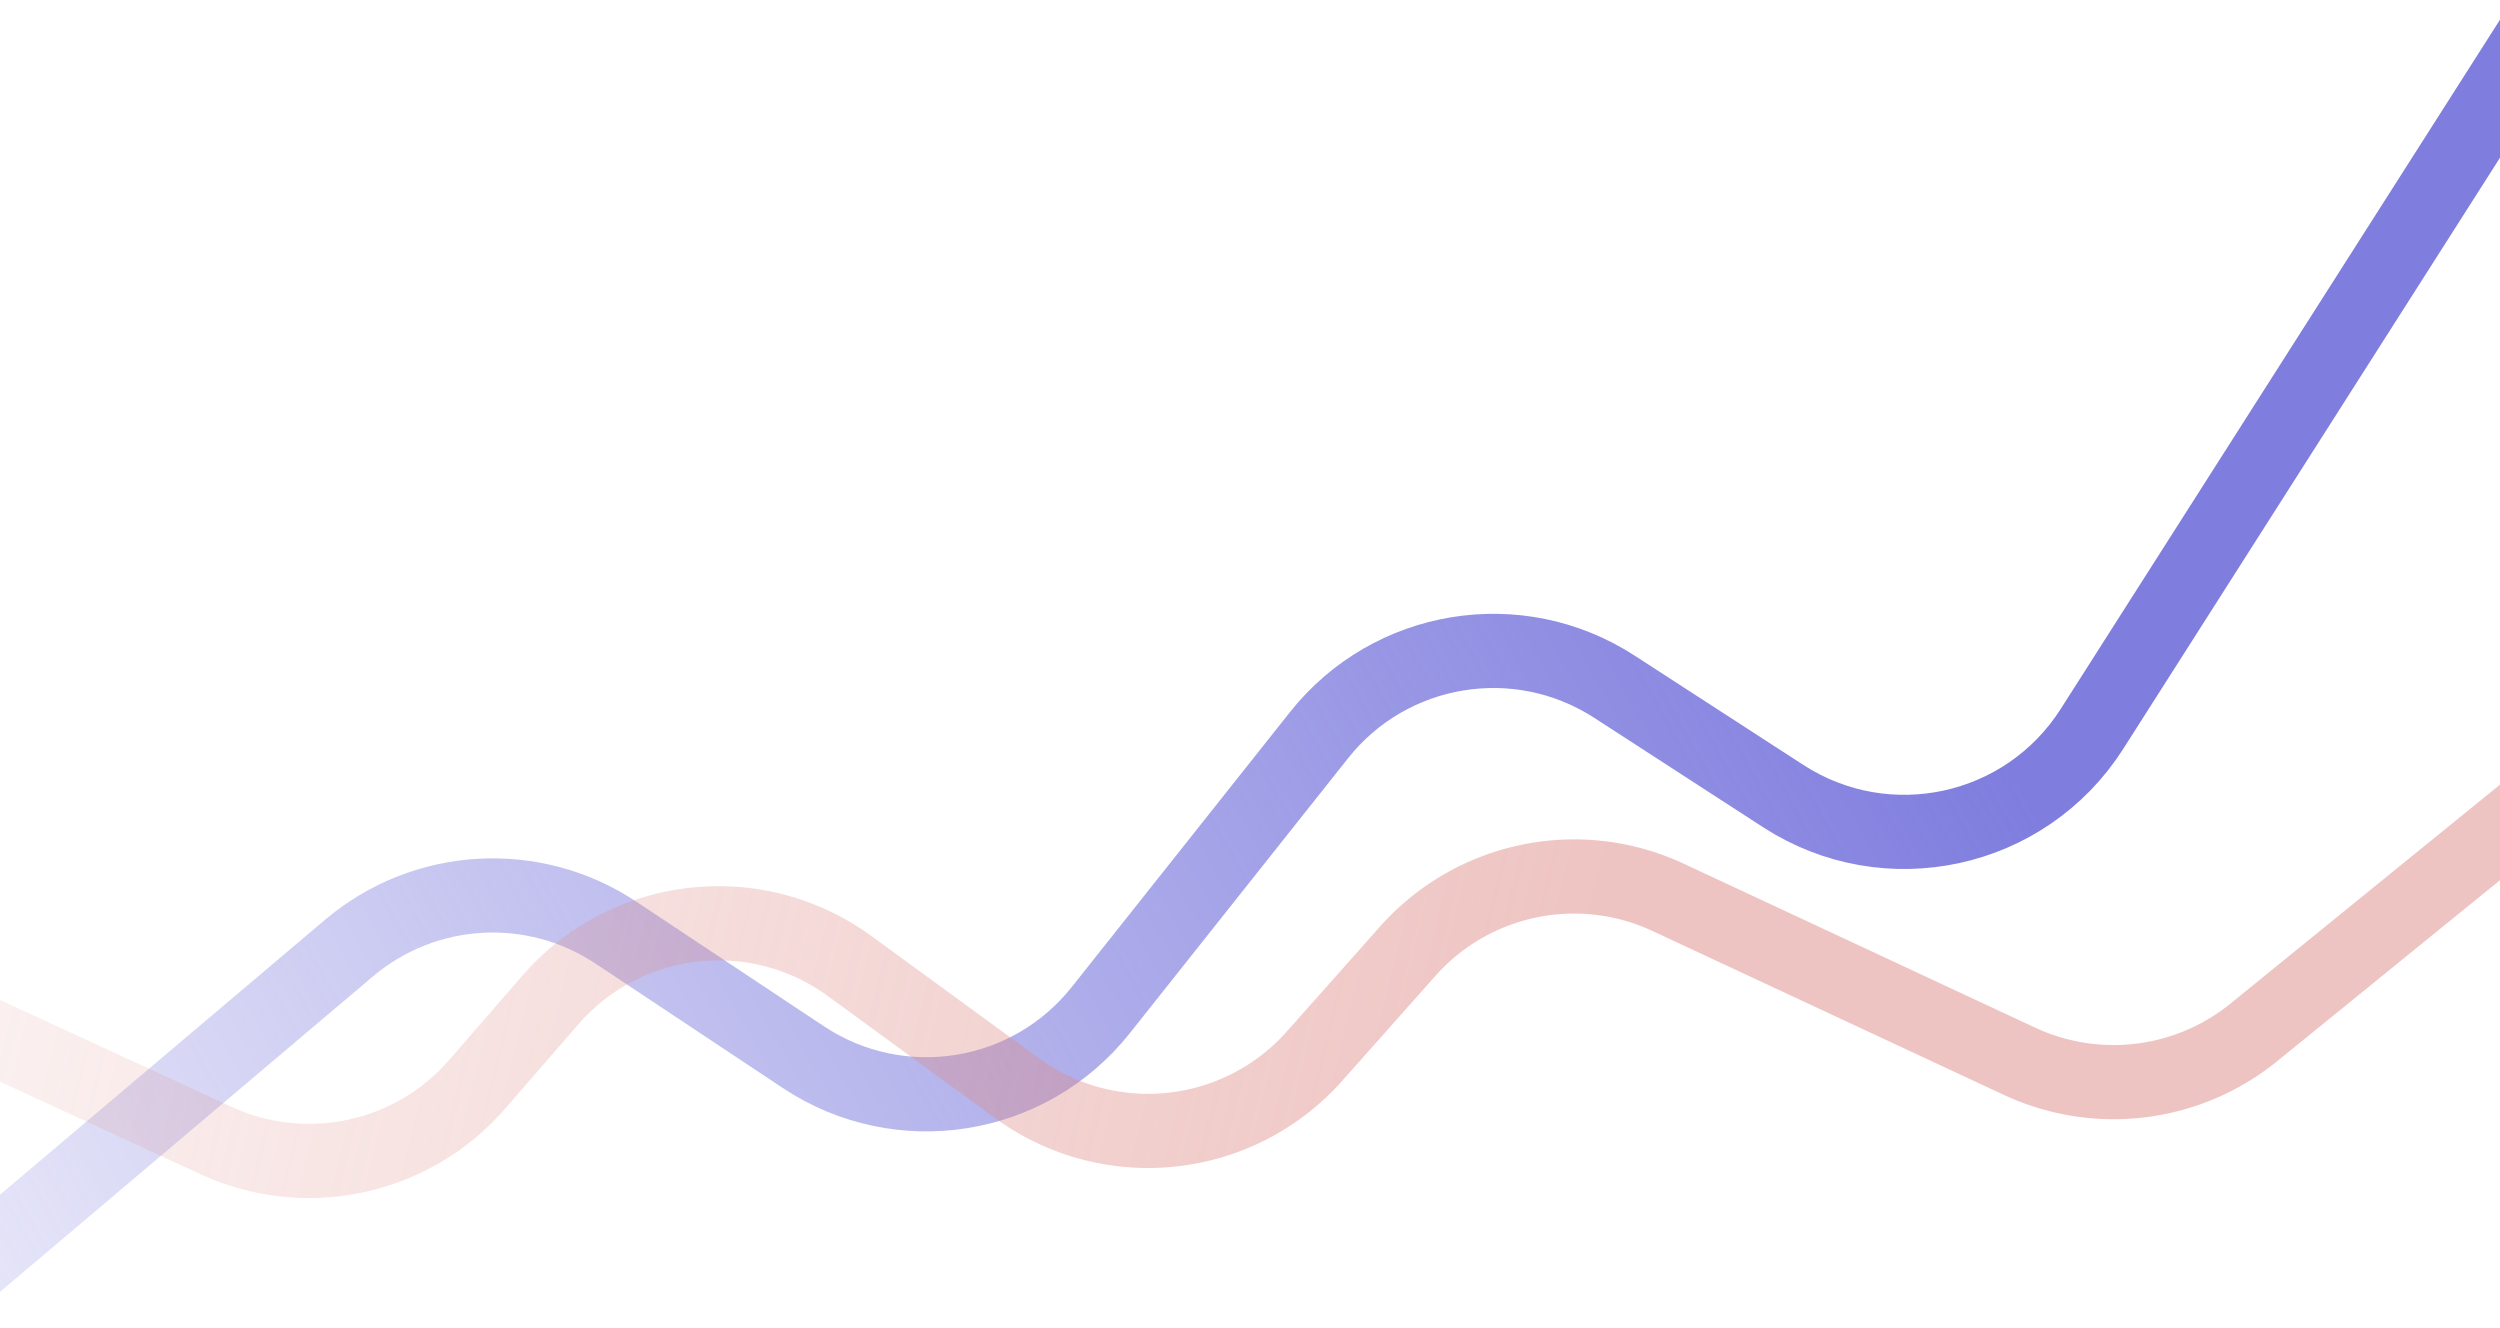 <svg width="674" height="358" fill="none" xmlns="http://www.w3.org/2000/svg"><path d="M-4.5 339l98.594-83.397c20.383-17.241 49.706-18.941 71.945-4.171l50.542 33.569c25.965 17.246 60.811 11.737 80.191-12.678l58.846-74.137c19.216-24.21 53.68-29.859 79.62-13.053l45.53 29.498c27.957 18.113 65.317 9.984 83.221-18.107L680 14.5" stroke="url(#paint0_linear_816_4599)" stroke-width="20" stroke-miterlimit="1.414" stroke-linecap="square" stroke-linejoin="round"/><path d="M-29 267.206l87.192 40.255c24.238 11.19 52.955 5.02 70.457-15.14l19.74-22.736c20.435-23.538 55.49-27.508 80.671-9.136l45.11 32.912c24.97 18.218 59.693 14.486 80.221-8.622l25.127-28.285c17.621-19.836 46.179-25.743 70.224-14.525l94.715 44.189a59.999 59.999 0 0063.199-7.804L724 183.8" stroke="url(#paint1_linear_816_4599)" stroke-opacity=".5" stroke-width="20" stroke-miterlimit="1.414" stroke-linecap="square" stroke-linejoin="round"/><defs><linearGradient id="paint0_linear_816_4599" x1="500.5" y1="131.5" x2="-94" y2="463" gradientUnits="userSpaceOnUse"><stop stop-color="#7F7DDE"/><stop offset="1" stop-color="#7F7DDE" stop-opacity="0"/></linearGradient><linearGradient id="paint1_linear_816_4599" x1="410.035" y1="320.276" x2="-125.627" y2="189.699" gradientUnits="userSpaceOnUse"><stop stop-color="#DD8A85"/><stop offset="1" stop-color="#DD8A85" stop-opacity="0"/></linearGradient></defs></svg>